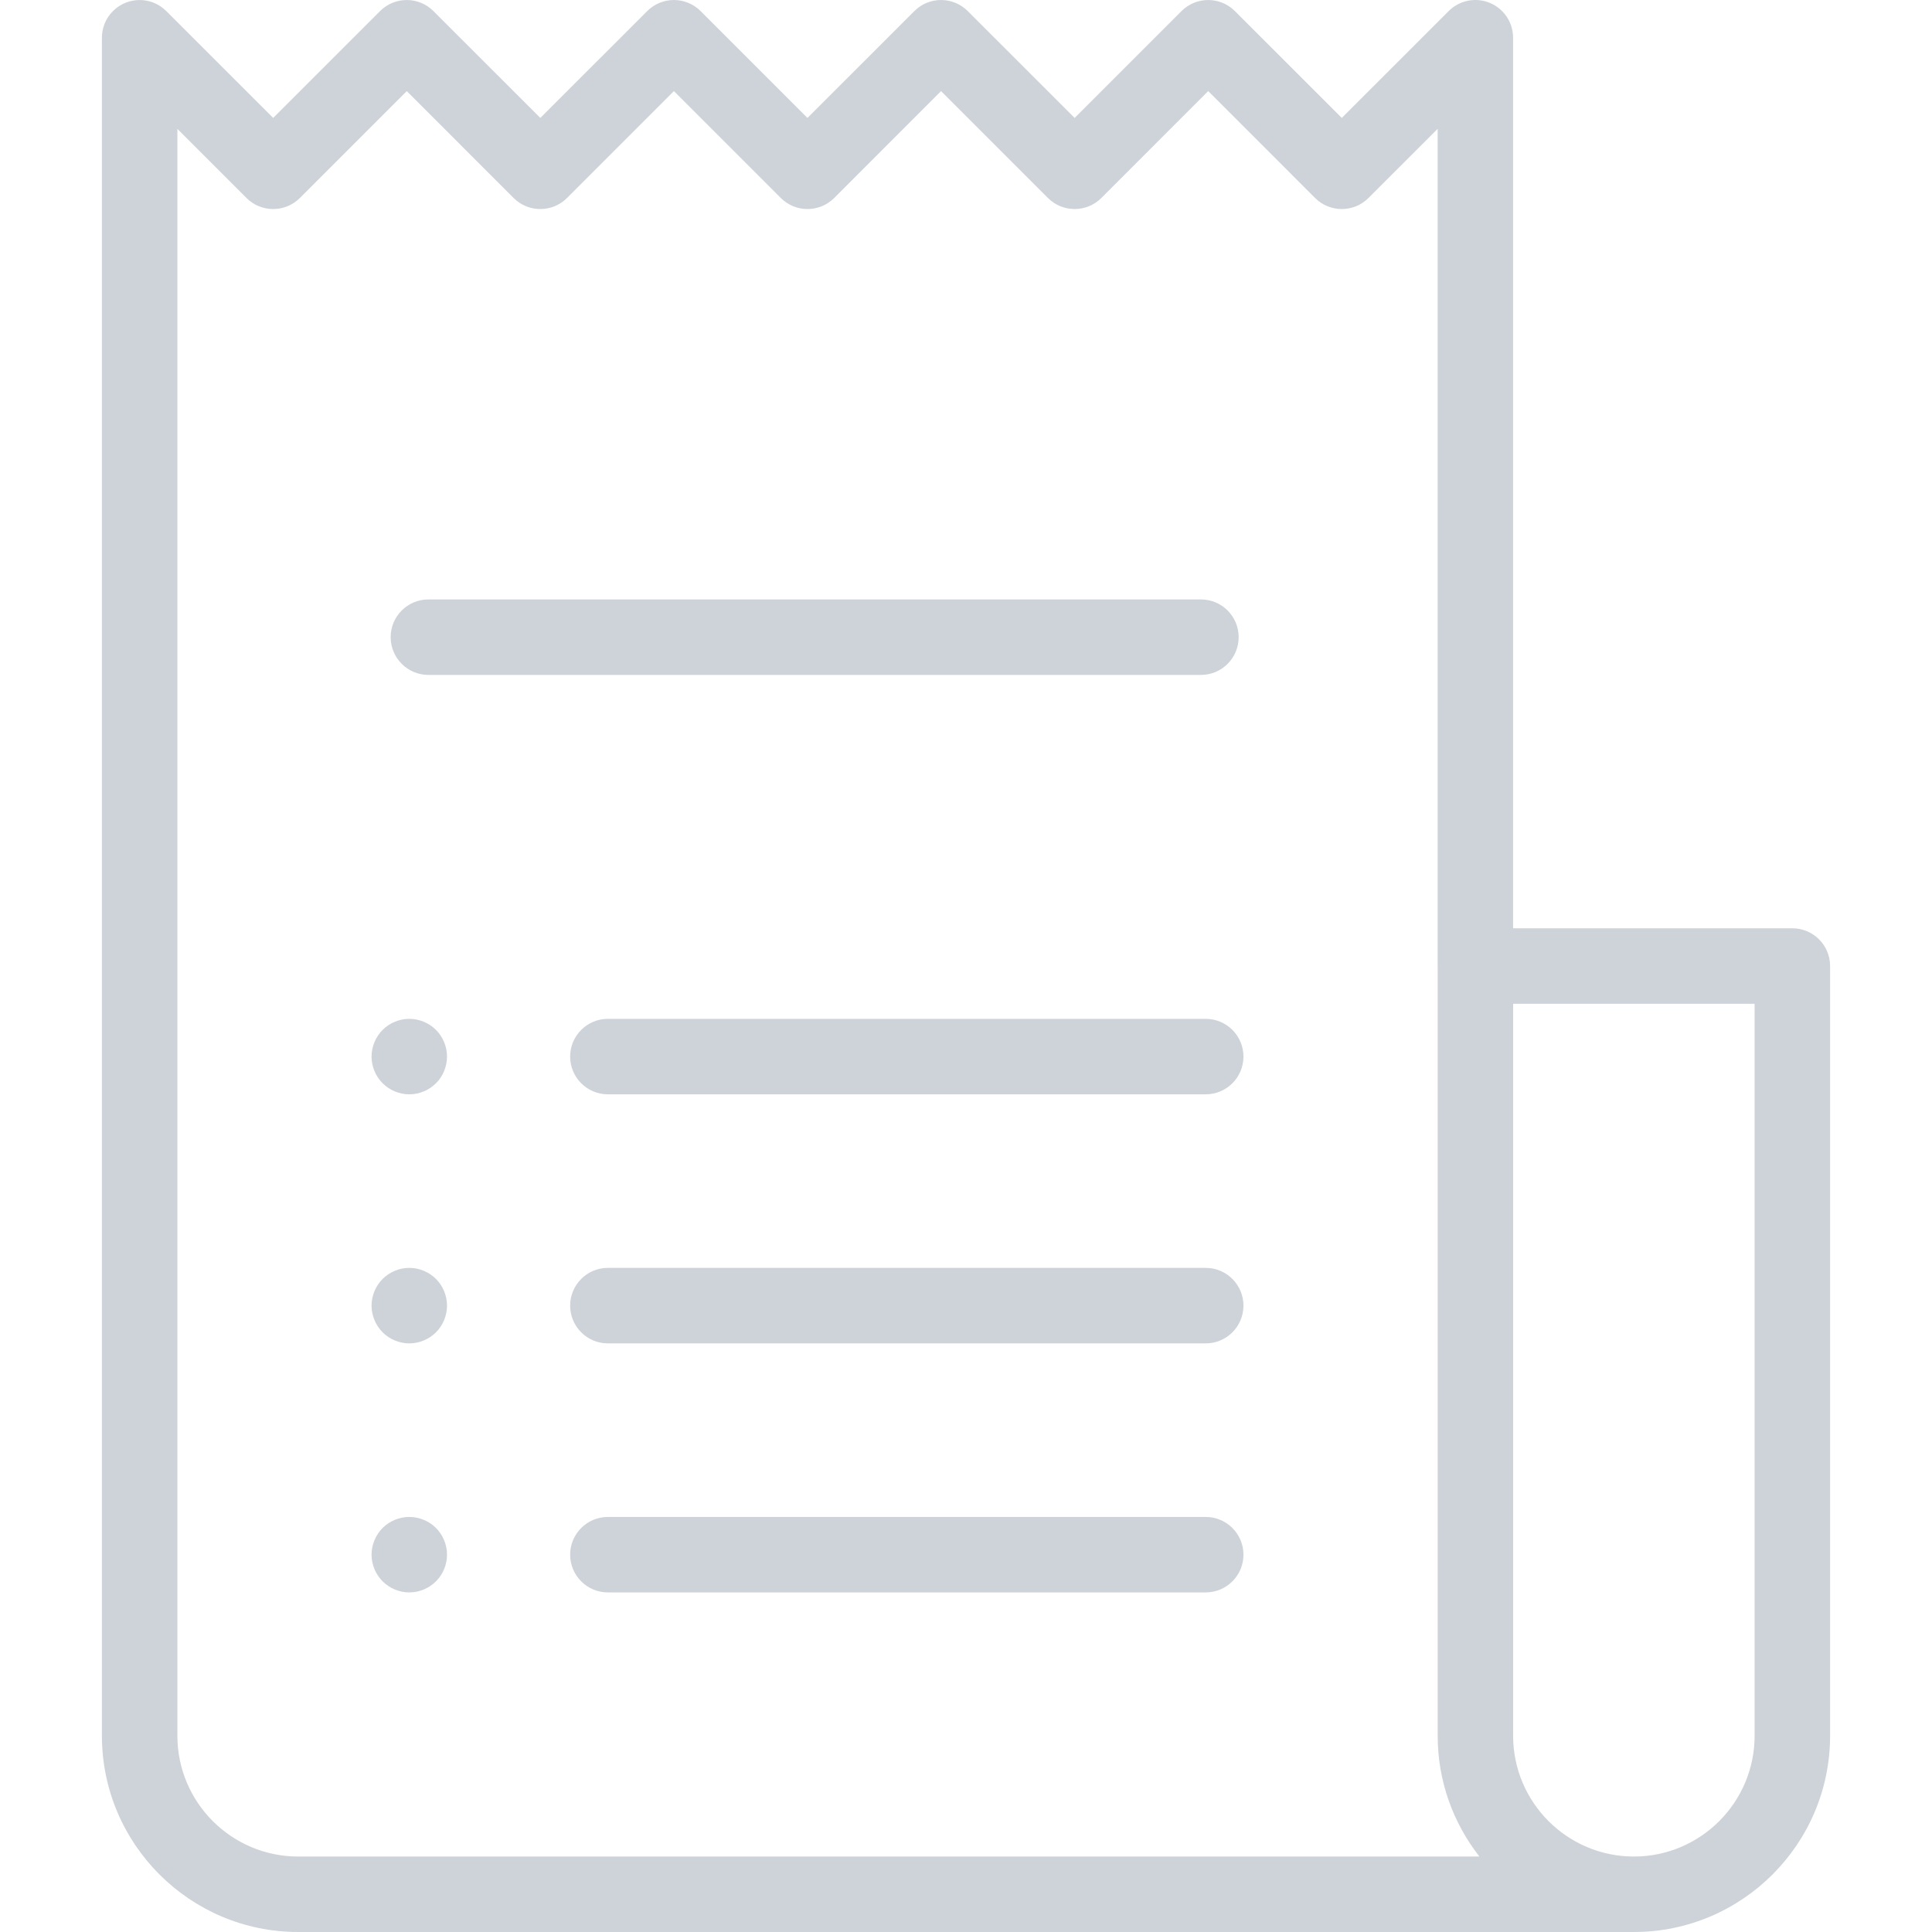 <svg width="48" height="48" viewBox="0 0 48 48" fill="none" xmlns="http://www.w3.org/2000/svg">
<path d="M44.531 23.063H37.592V0.938C37.592 0.558 37.364 0.217 37.013 0.071C36.663 -0.074 36.26 0.007 35.992 0.275L33.336 2.93L30.68 0.275C30.314 -0.091 29.721 -0.091 29.354 0.275L26.699 2.93L24.043 0.275C23.677 -0.091 23.083 -0.091 22.717 0.275L20.061 2.93L17.406 0.275C17.04 -0.091 16.446 -0.091 16.08 0.275L13.424 2.93L10.768 0.275C10.402 -0.091 9.809 -0.091 9.443 0.275L6.787 2.93L4.131 0.275C3.767 -0.089 3.179 -0.091 2.812 0.27C2.619 0.459 2.526 0.711 2.532 0.962V43.125C2.532 45.813 4.719 48 7.407 48H40.592C40.592 48 40.592 48 40.593 48C40.593 48 40.593 48 40.593 48C43.281 48 45.468 45.813 45.468 43.125V24C45.468 23.482 45.048 23.063 44.531 23.063ZM7.407 46.125C5.753 46.125 4.407 44.779 4.407 43.125V3.202L6.124 4.919C6.49 5.285 7.084 5.285 7.45 4.919L10.106 2.263L12.761 4.919C13.127 5.285 13.721 5.285 14.087 4.919L16.743 2.263L19.399 4.919C19.765 5.285 20.358 5.285 20.725 4.919L23.38 2.263L26.036 4.919C26.402 5.285 26.996 5.285 27.362 4.919L30.018 2.263L32.673 4.919C33.04 5.285 33.633 5.285 33.999 4.919L35.718 3.201V24C35.718 24.009 35.719 24.017 35.719 24.025V43.125C35.719 44.256 36.107 45.297 36.756 46.125H7.407ZM43.593 43.125C43.593 44.779 42.248 46.125 40.593 46.125C38.939 46.125 37.593 44.779 37.593 43.125V24.938H43.593V43.125Z" fill="#CED2D9"/>
<path d="M29.837 14.893H10.644C10.126 14.893 9.706 15.312 9.706 15.83C9.706 16.348 10.126 16.768 10.644 16.768H29.837C30.355 16.768 30.774 16.348 30.774 15.83C30.774 15.312 30.355 14.893 29.837 14.893Z" fill="#CED2D9"/>
<path d="M29.955 25.313H15.103C14.585 25.313 14.165 25.733 14.165 26.251C14.165 26.768 14.585 27.188 15.103 27.188H29.955C30.473 27.188 30.893 26.768 30.893 26.251C30.893 25.733 30.473 25.313 29.955 25.313Z" fill="#CED2D9"/>
<path d="M10.832 25.588C10.657 25.413 10.415 25.313 10.169 25.313C9.922 25.313 9.681 25.413 9.506 25.588C9.332 25.762 9.231 26.004 9.231 26.251C9.231 26.497 9.332 26.739 9.506 26.913C9.681 27.088 9.922 27.188 10.169 27.188C10.415 27.188 10.657 27.088 10.832 26.913C11.006 26.739 11.106 26.497 11.106 26.251C11.106 26.004 11.006 25.762 10.832 25.588Z" fill="#CED2D9"/>
<path d="M29.955 31.5H15.103C14.585 31.5 14.165 31.92 14.165 32.438C14.165 32.956 14.585 33.376 15.103 33.376H29.955C30.473 33.376 30.893 32.956 30.893 32.438C30.893 31.92 30.473 31.5 29.955 31.5Z" fill="#CED2D9"/>
<path d="M10.832 31.775C10.657 31.601 10.415 31.5 10.169 31.5C9.922 31.5 9.681 31.601 9.506 31.775C9.332 31.95 9.231 32.191 9.231 32.438C9.231 32.685 9.332 32.926 9.506 33.101C9.681 33.275 9.922 33.376 10.169 33.376C10.415 33.376 10.657 33.275 10.832 33.101C11.006 32.926 11.106 32.685 11.106 32.438C11.106 32.191 11.006 31.95 10.832 31.775Z" fill="#CED2D9"/>
<path d="M29.955 37.688H15.103C14.585 37.688 14.165 38.108 14.165 38.625C14.165 39.143 14.585 39.563 15.103 39.563H29.955C30.473 39.563 30.893 39.143 30.893 38.625C30.893 38.108 30.473 37.688 29.955 37.688Z" fill="#CED2D9"/>
<path d="M10.832 37.962C10.657 37.788 10.415 37.688 10.169 37.688C9.922 37.688 9.681 37.788 9.506 37.962C9.332 38.137 9.231 38.379 9.231 38.625C9.231 38.872 9.332 39.114 9.506 39.288C9.681 39.462 9.922 39.563 10.169 39.563C10.415 39.563 10.657 39.462 10.832 39.288C11.006 39.114 11.106 38.872 11.106 38.625C11.106 38.379 11.006 38.137 10.832 37.962Z" fill="#CED2D9"/>
</svg>
